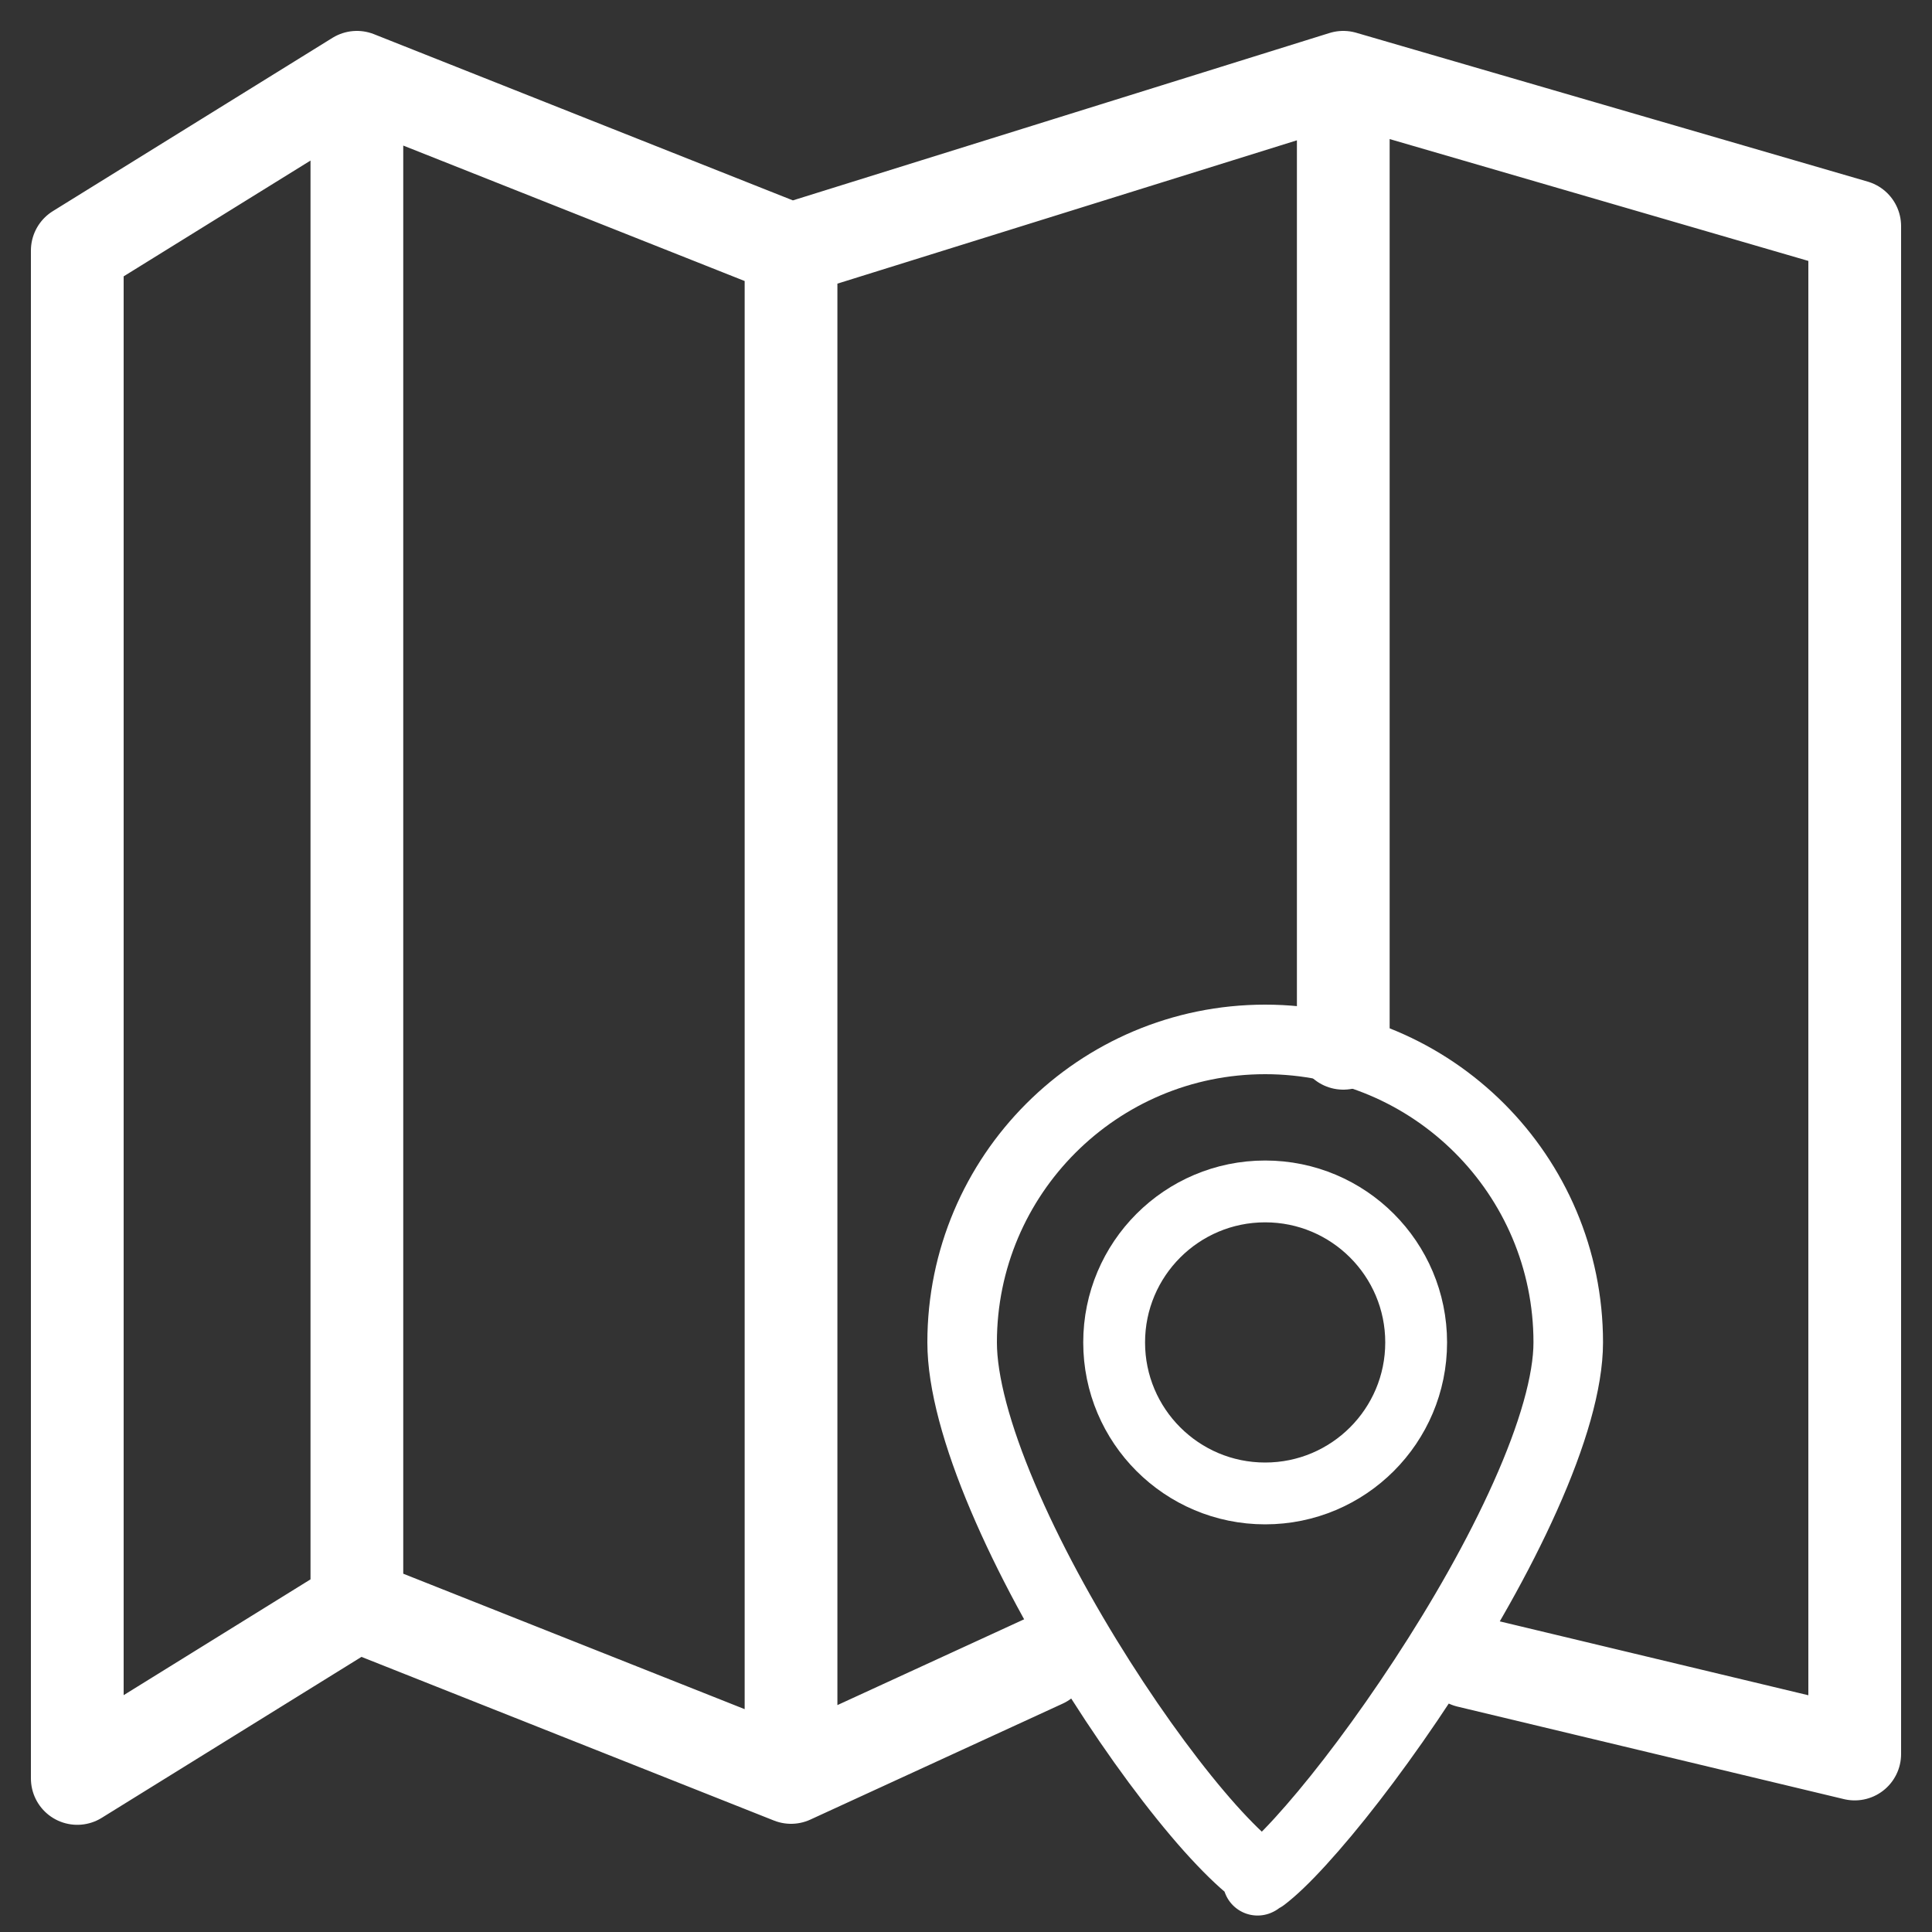 <svg width="25" height="25" viewBox="0 0 25 25" fill="none" xmlns="http://www.w3.org/2000/svg">
<rect x="0" y="0" width="25" height="25" fill="#333333" stroke="none"/>
<path d="M4.618 1L10.236 3.229M4.618 1V20.771M4.618 1L1 3.242V23.013L4.618 20.771M10.236 3.229V23M10.236 3.229L17.382 1M10.236 23L4.618 20.771M10.236 23L13.5 21.5M17.382 1L24 2.926V22.697L19 21.5M17.382 1V13.5" stroke="white" stroke-width="1.2" stroke-linecap="round" stroke-linejoin="round"/>
<path d="M20.293 17.371C20.293 17.878 20.091 18.572 19.737 19.362C19.389 20.141 18.915 20.969 18.416 21.729C17.918 22.489 17.404 23.171 16.98 23.657C16.767 23.902 16.585 24.089 16.445 24.21C16.405 24.245 16.372 24.271 16.346 24.291C16.311 24.27 16.266 24.24 16.212 24.197C16.061 24.078 15.873 23.895 15.656 23.653C15.226 23.171 14.721 22.493 14.239 21.734C13.757 20.976 13.305 20.149 12.975 19.37C12.64 18.581 12.45 17.884 12.45 17.371C12.45 15.206 14.206 13.45 16.371 13.45C18.537 13.45 20.293 15.206 20.293 17.371ZM16.273 24.337C16.273 24.337 16.275 24.336 16.279 24.334C16.275 24.336 16.273 24.337 16.273 24.337Z" stroke="white" stroke-width="0.9" stroke-linecap="round" stroke-linejoin="round"/>
<circle cx="16.371" cy="17.371" r="1.954" stroke="white" stroke-width="0.8" stroke-linecap="round" stroke-linejoin="round"/>
</svg>
